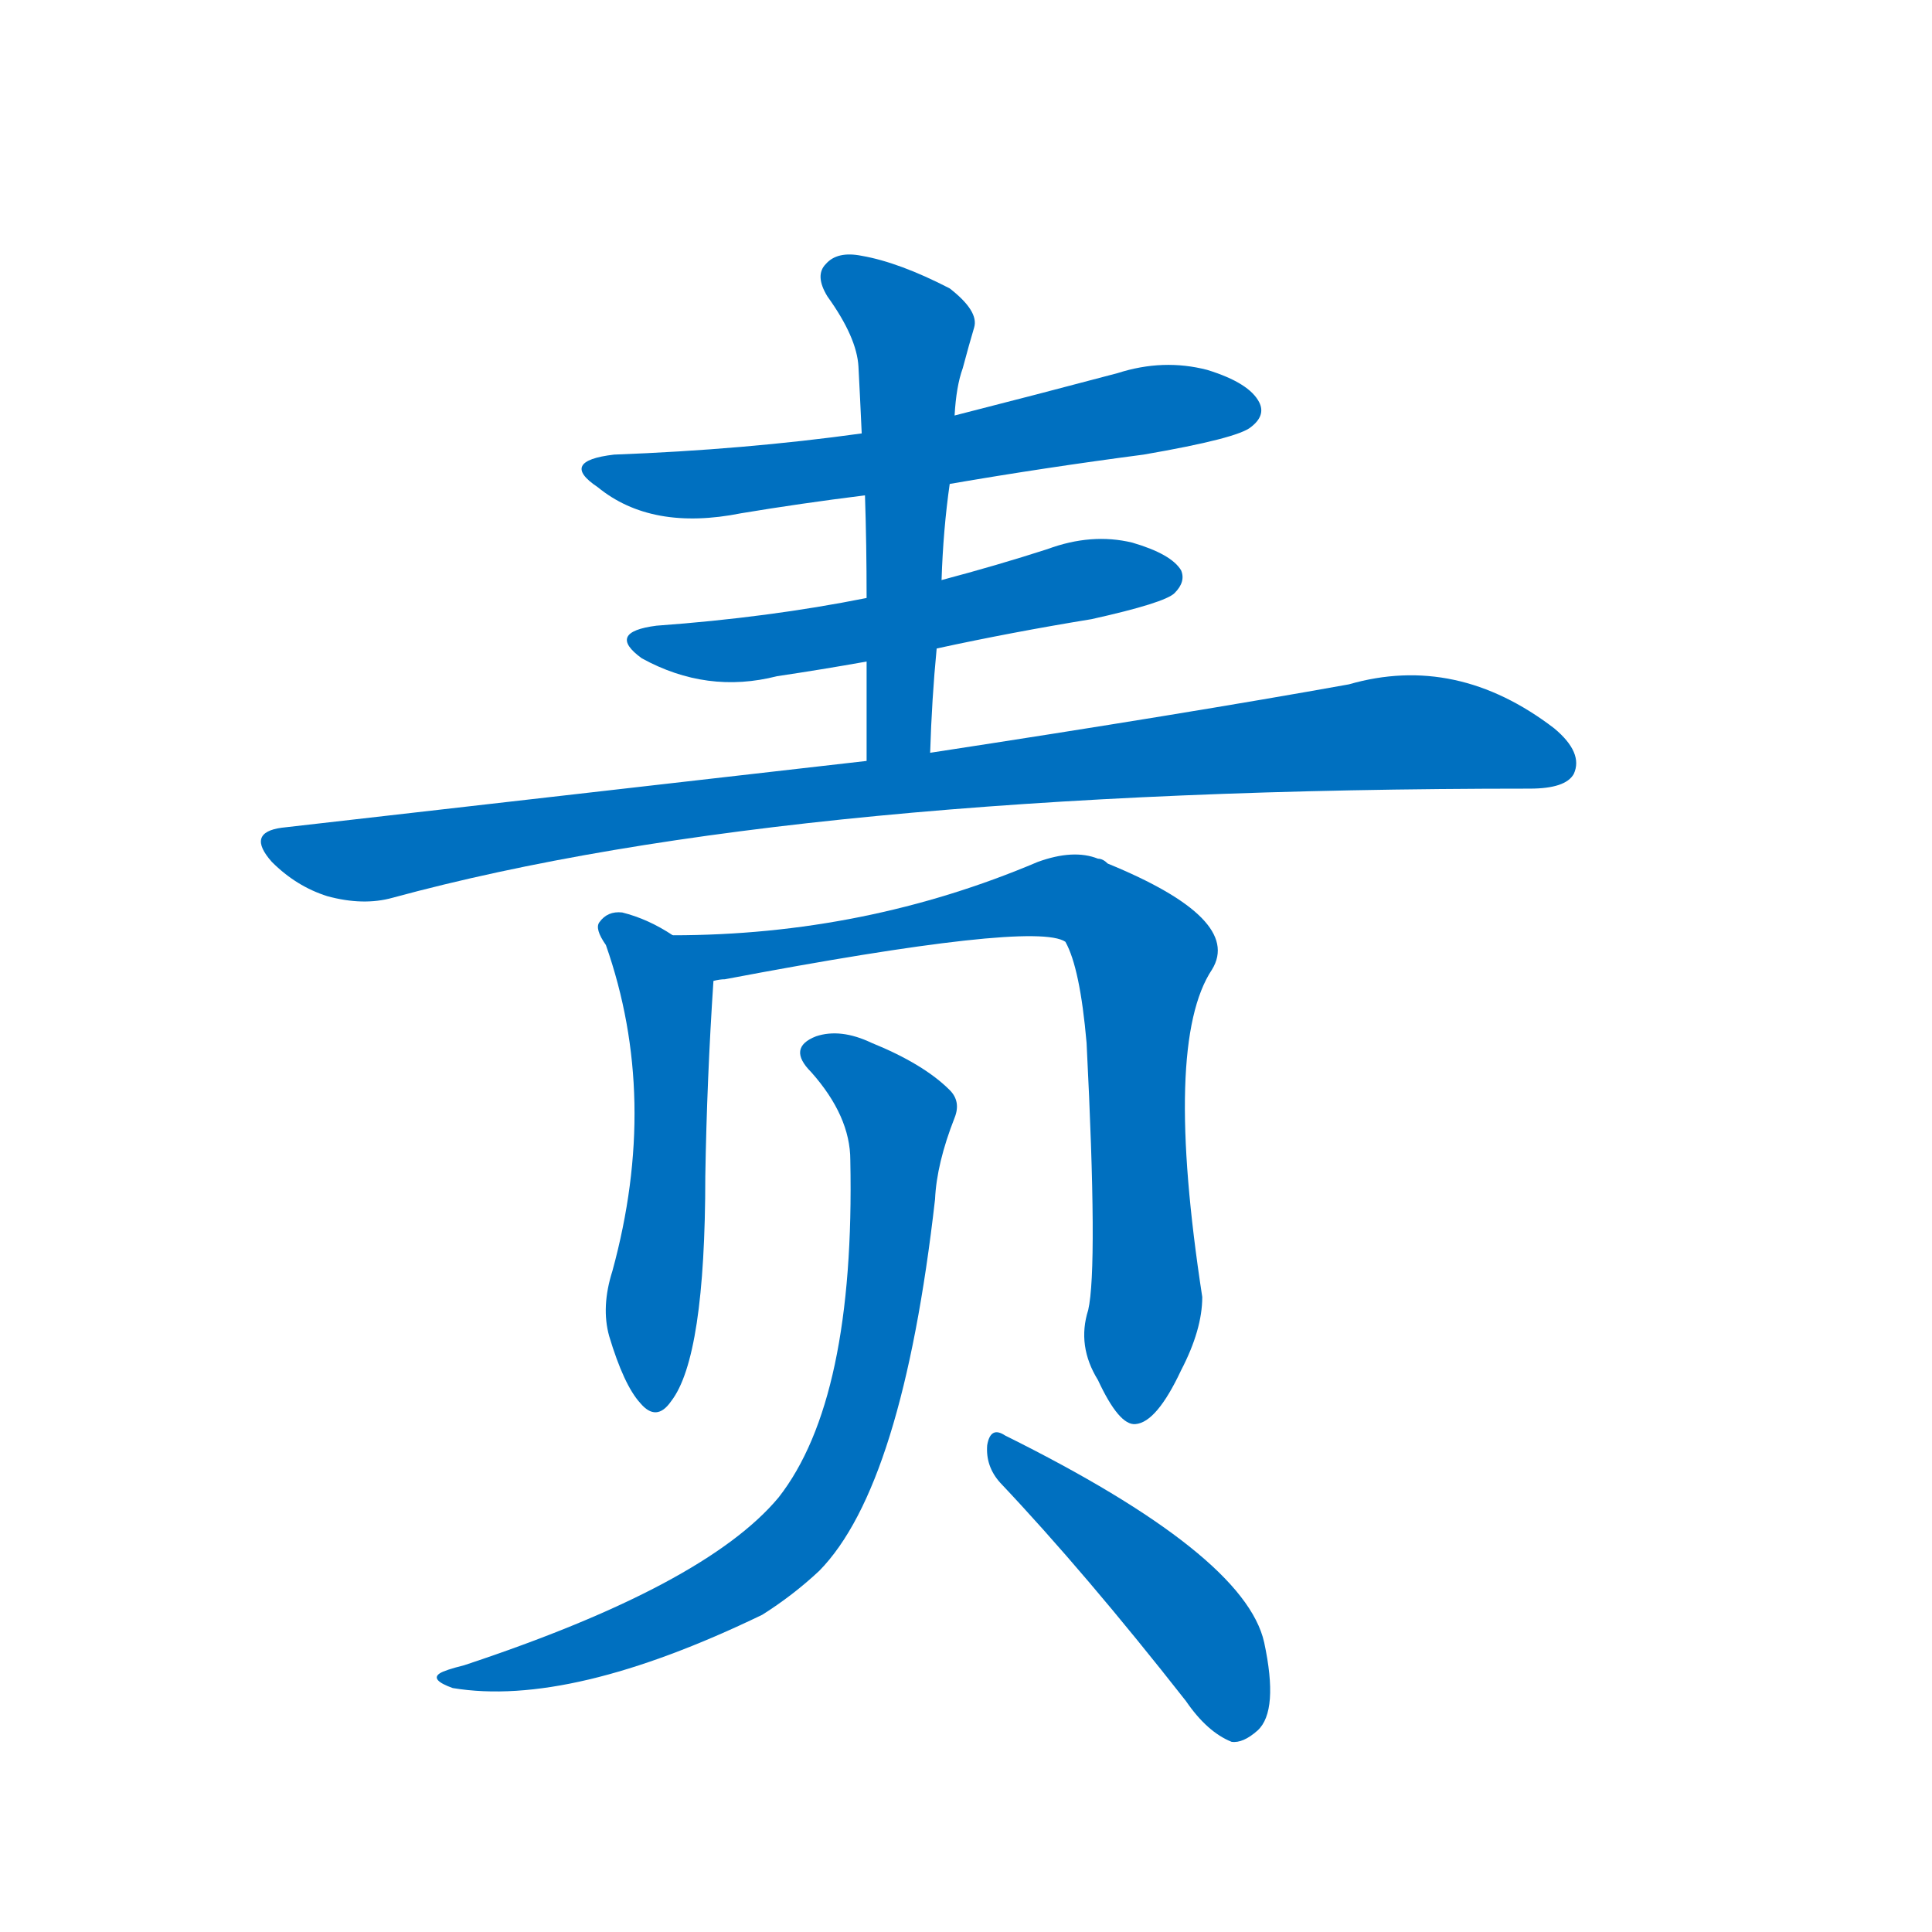 <svg width='83' height='83' >
                                <g transform="translate(3, 70) scale(0.07, -0.07)">
                                    <!-- 先将完整的字以灰色字体绘制完成，层级位于下面 -->
                                                                        <path d="M 540 703 Q 598 713 659 721 Q 717 731 725 738 Q 734 745 730 753 Q 724 765 698 773 Q 671 780 643 771 Q 594 758 543 745 L 486 734 Q 414 724 334 721 Q 300 717 324 701 Q 357 674 412 685 Q 448 691 488 696 L 540 703 Z" style="fill: #0070C0;"></path>
                                                                        <path d="M 532 602 Q 578 612 627 620 Q 672 630 678 636 Q 685 643 682 650 Q 676 660 652 667 Q 627 673 600 663 Q 569 653 535 644 L 489 633 Q 429 621 360 616 Q 329 612 351 596 Q 391 574 434 585 Q 461 589 489 594 L 532 602 Z" style="fill: #0070C0;"></path>
                                                                        <path d="M 528 538 Q 529 571 532 602 L 535 644 Q 536 675 540 703 L 543 745 Q 544 763 548 774 Q 552 789 555 799 Q 558 809 540 823 Q 509 839 486 843 Q 471 846 464 838 Q 457 831 465 818 Q 483 793 484 775 Q 485 756 486 734 L 488 696 Q 489 666 489 633 L 489 594 Q 489 566 489 533 C 489 503 527 508 528 538 Z" style="fill: #0070C0;"></path>
                                                                        <path d="M 489 533 Q 323 514 130 492 Q 108 489 124 471 Q 139 456 158 450 Q 180 444 198 449 Q 444 516 896 516 Q 918 516 923 525 Q 929 538 911 553 Q 851 599 785 580 Q 685 562 528 538 L 489 533 Z" style="fill: #0070C0;"></path>
                                                                        <path d="M 370 426 Q 355 436 339 440 Q 330 441 325 434 Q 322 430 329 420 Q 362 326 333 220 Q 326 198 331 180 Q 340 150 350 139 Q 360 127 369 140 Q 390 167 390 278 Q 391 338 395 398 C 396 410 396 411 370 426 Z" style="fill: #0070C0;"></path>
                                                                        <path d="M 625 196 Q 618 174 631 153 Q 644 125 654 126 Q 667 127 682 159 Q 695 184 695 204 Q 671 360 701 405 Q 720 436 637 470 Q 634 473 631 473 Q 616 479 594 471 Q 488 426 370 426 C 340 426 365 393 395 398 Q 399 399 402 399 Q 592 435 611 422 Q 620 406 624 360 Q 631 222 625 196 Z" style="fill: #0070C0;"></path>
                                                                        <path d="M 479 288 Q 482 141 435 81 Q 390 27 242 -22 Q 230 -25 227 -27 Q 221 -31 235 -36 Q 307 -48 425 9 Q 444 21 460 36 Q 511 88 531 264 Q 532 286 543 314 Q 547 324 540 331 Q 524 347 492 360 Q 473 369 458 364 Q 440 357 455 342 Q 479 315 479 288 Z" style="fill: #0070C0;"></path>
                                                                        <path d="M 571 90 Q 623 35 685 -44 Q 698 -63 713 -69 Q 720 -70 729 -62 Q 742 -50 733 -8 Q 721 46 574 119 Q 565 125 563 113 Q 562 100 571 90 Z" style="fill: #0070C0;"></path>
                                    
                                    
                                                                                                                                                                                                                                                                                                                                                                                                                                                                                                                                                                                                                                                                                                            </g>
                            </svg>